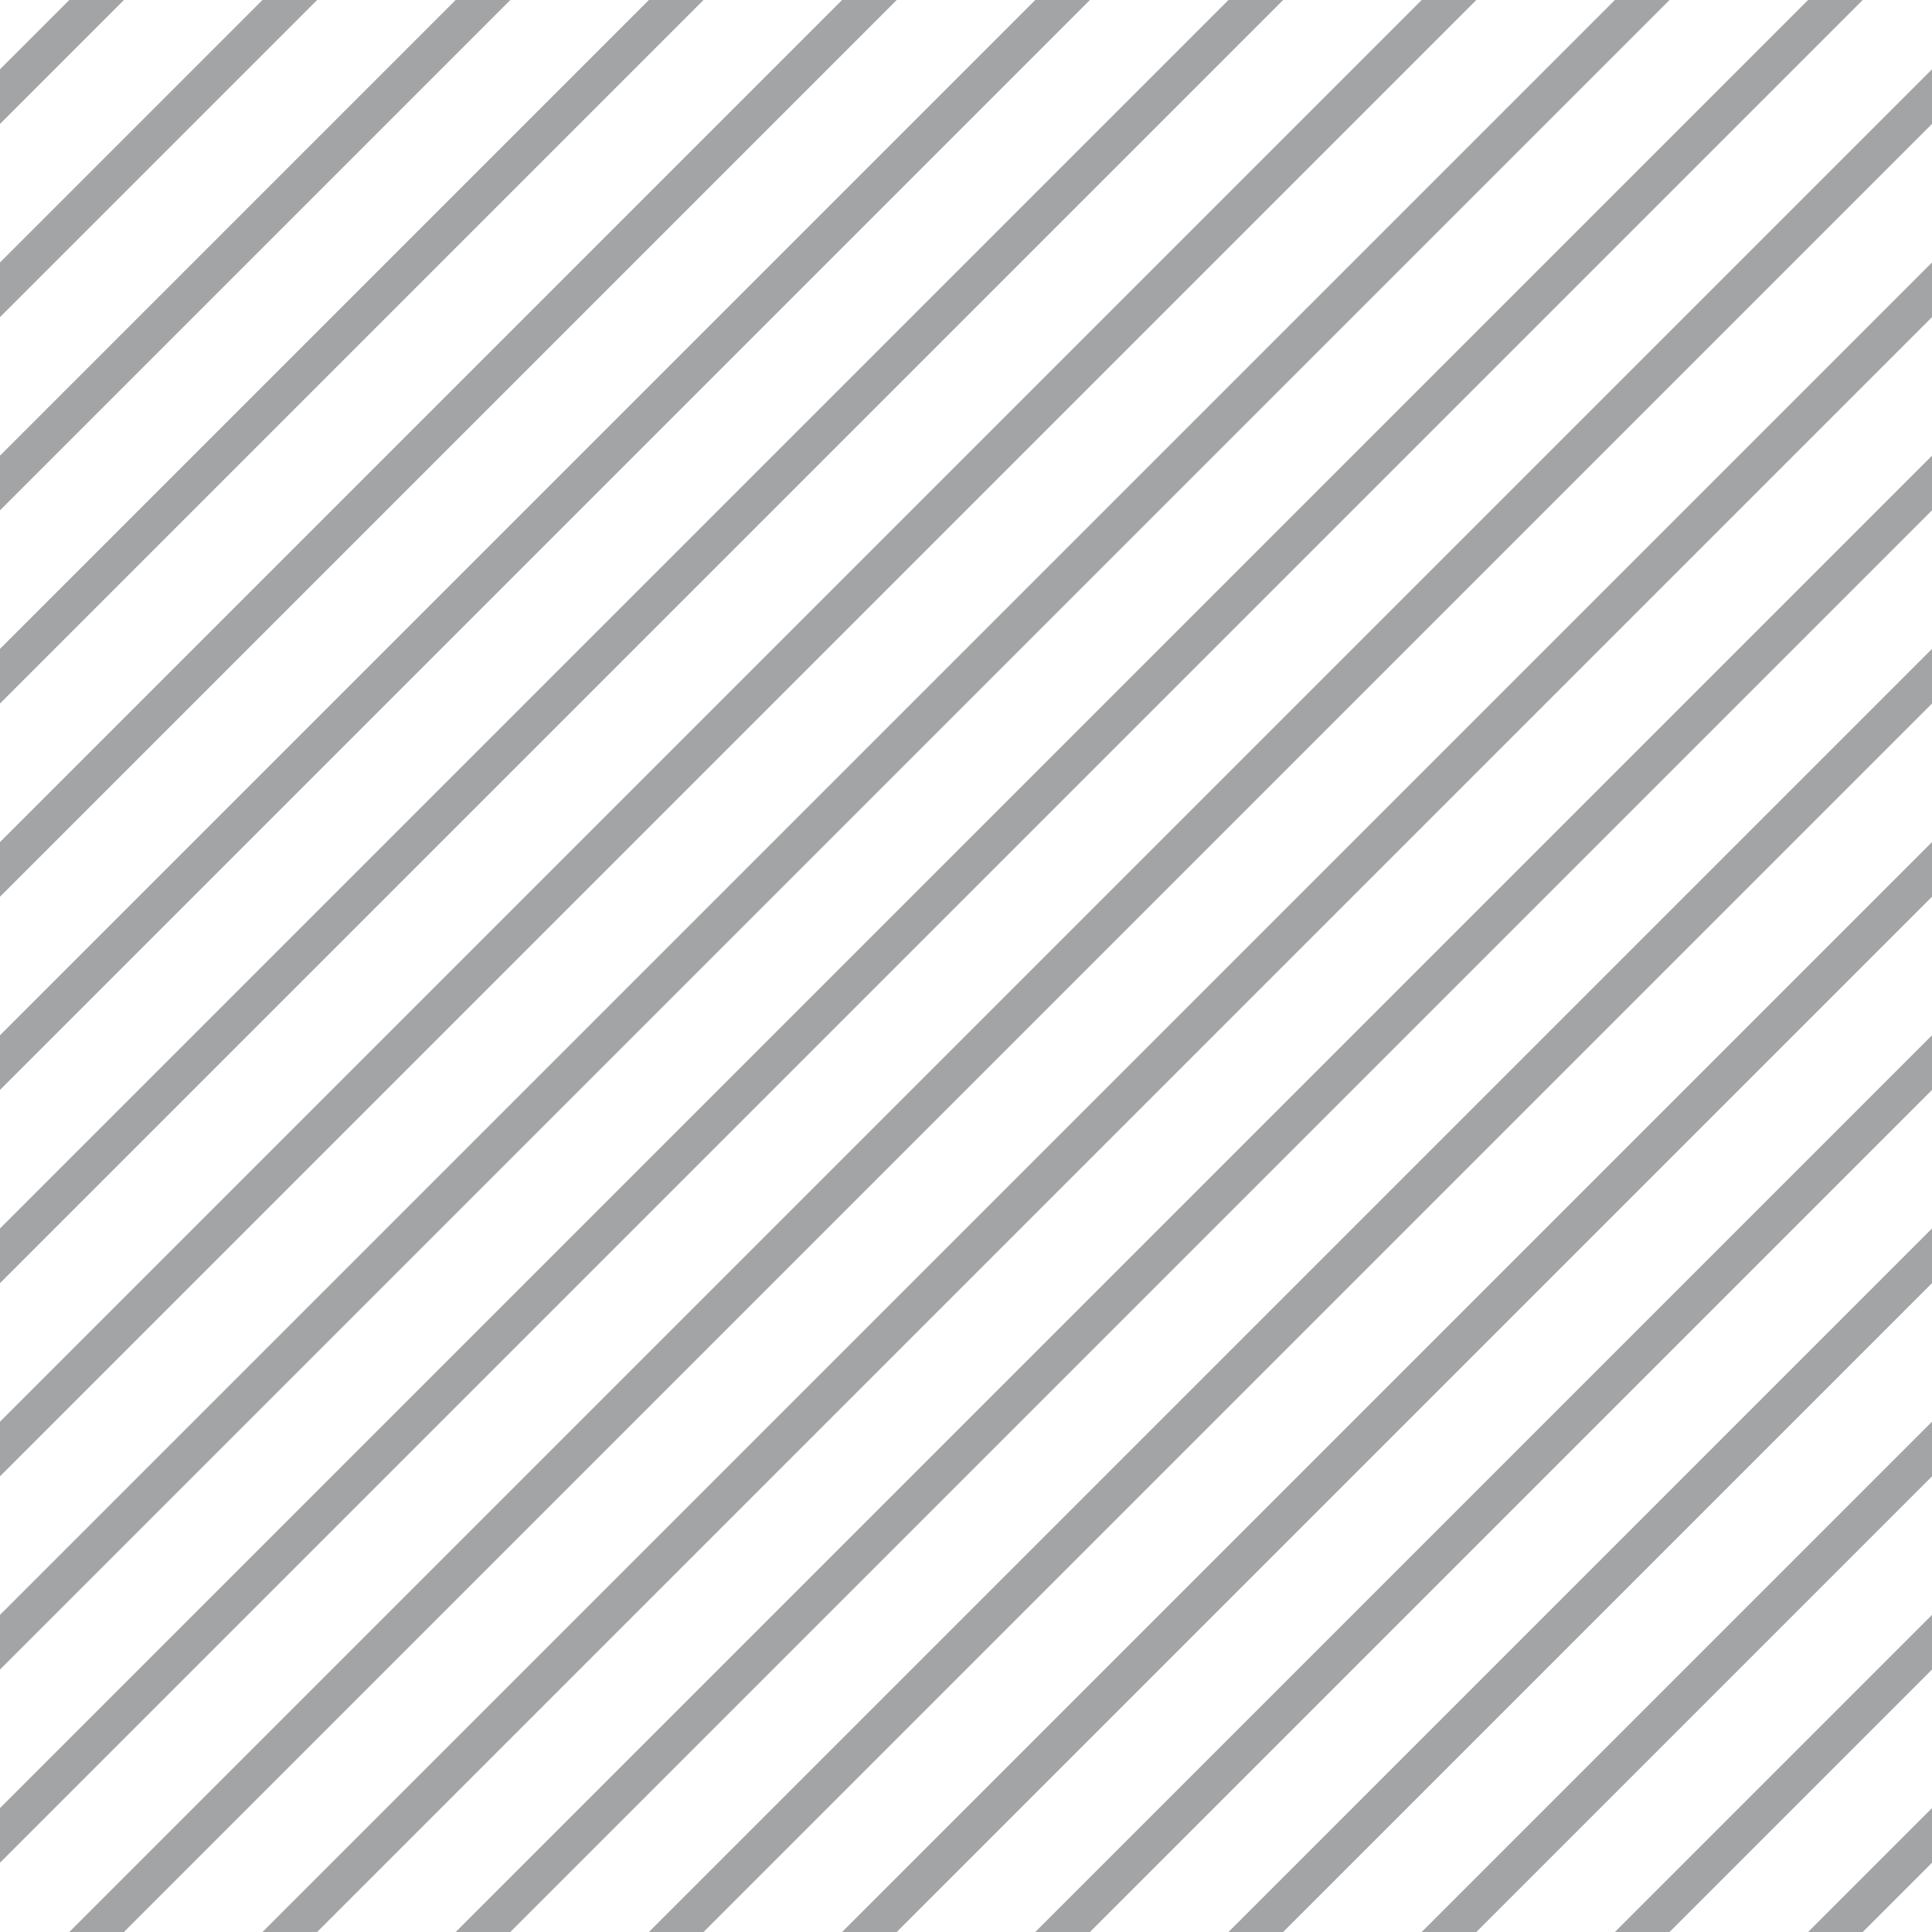 <?xml version="1.0" encoding="UTF-8"?>
<svg xmlns="http://www.w3.org/2000/svg" xmlns:xlink="http://www.w3.org/1999/xlink" style="isolation:isolate" viewBox="0 0 200 200" width="200" height="200">
<line x1='10' y1='0' x2='0' y2='10' stroke-width='4' stroke-linecap='square' stroke='#A3A4A6' />
<line x1='30' y1='0' x2='0' y2='30' stroke-width='4' stroke-linecap='square' stroke='#A3A4A6' />
<line x1='50' y1='0' x2='0' y2='50' stroke-width='4' stroke-linecap='square' stroke='#A3A4A6' />
<line x1='70' y1='0' x2='0' y2='70' stroke-width='4' stroke-linecap='square' stroke='#A3A4A6' />
<line x1='90' y1='0' x2='0' y2='90' stroke-width='4' stroke-linecap='square' stroke='#A3A4A6' />
<line x1='110' y1='0' x2='0' y2='110' stroke-width='4' stroke-linecap='square' stroke='#A3A4A6' />
<line x1='130' y1='0' x2='0' y2='130' stroke-width='4' stroke-linecap='square' stroke='#A3A4A6' />
<line x1='150' y1='0' x2='0' y2='150' stroke-width='4' stroke-linecap='square' stroke='#A3A4A6' />
<line x1='170' y1='0' x2='0' y2='170' stroke-width='4' stroke-linecap='square' stroke='#A3A4A6' />
<line x1='190' y1='0' x2='0' y2='190' stroke-width='4' stroke-linecap='square' stroke='#A3A4A6' />
<line x1='200' y1='10' x2='10' y2='200' stroke-width='4' stroke-linecap='square' stroke='#A3A4A6' />
<line x1='200' y1='30' x2='30' y2='200' stroke-width='4' stroke-linecap='square' stroke='#A3A4A6' />
<line x1='200' y1='50' x2='50' y2='200' stroke-width='4' stroke-linecap='square' stroke='#A3A4A6' />
<line x1='200' y1='70' x2='70' y2='200' stroke-width='4' stroke-linecap='square' stroke='#A3A4A6' />
<line x1='200' y1='90' x2='90' y2='200' stroke-width='4' stroke-linecap='square' stroke='#A3A4A6' />
<line x1='200' y1='110' x2='110' y2='200' stroke-width='4' stroke-linecap='square' stroke='#A3A4A6' />
<line x1='200' y1='130' x2='130' y2='200' stroke-width='4' stroke-linecap='square' stroke='#A3A4A6' />
<line x1='200' y1='150' x2='150' y2='200' stroke-width='4' stroke-linecap='square' stroke='#A3A4A6' />
<line x1='200' y1='170' x2='170' y2='200' stroke-width='4' stroke-linecap='square' stroke='#A3A4A6' />
<line x1='200' y1='190' x2='190' y2='200' stroke-width='4' stroke-linecap='square' stroke='#A3A4A6' />
</svg>
